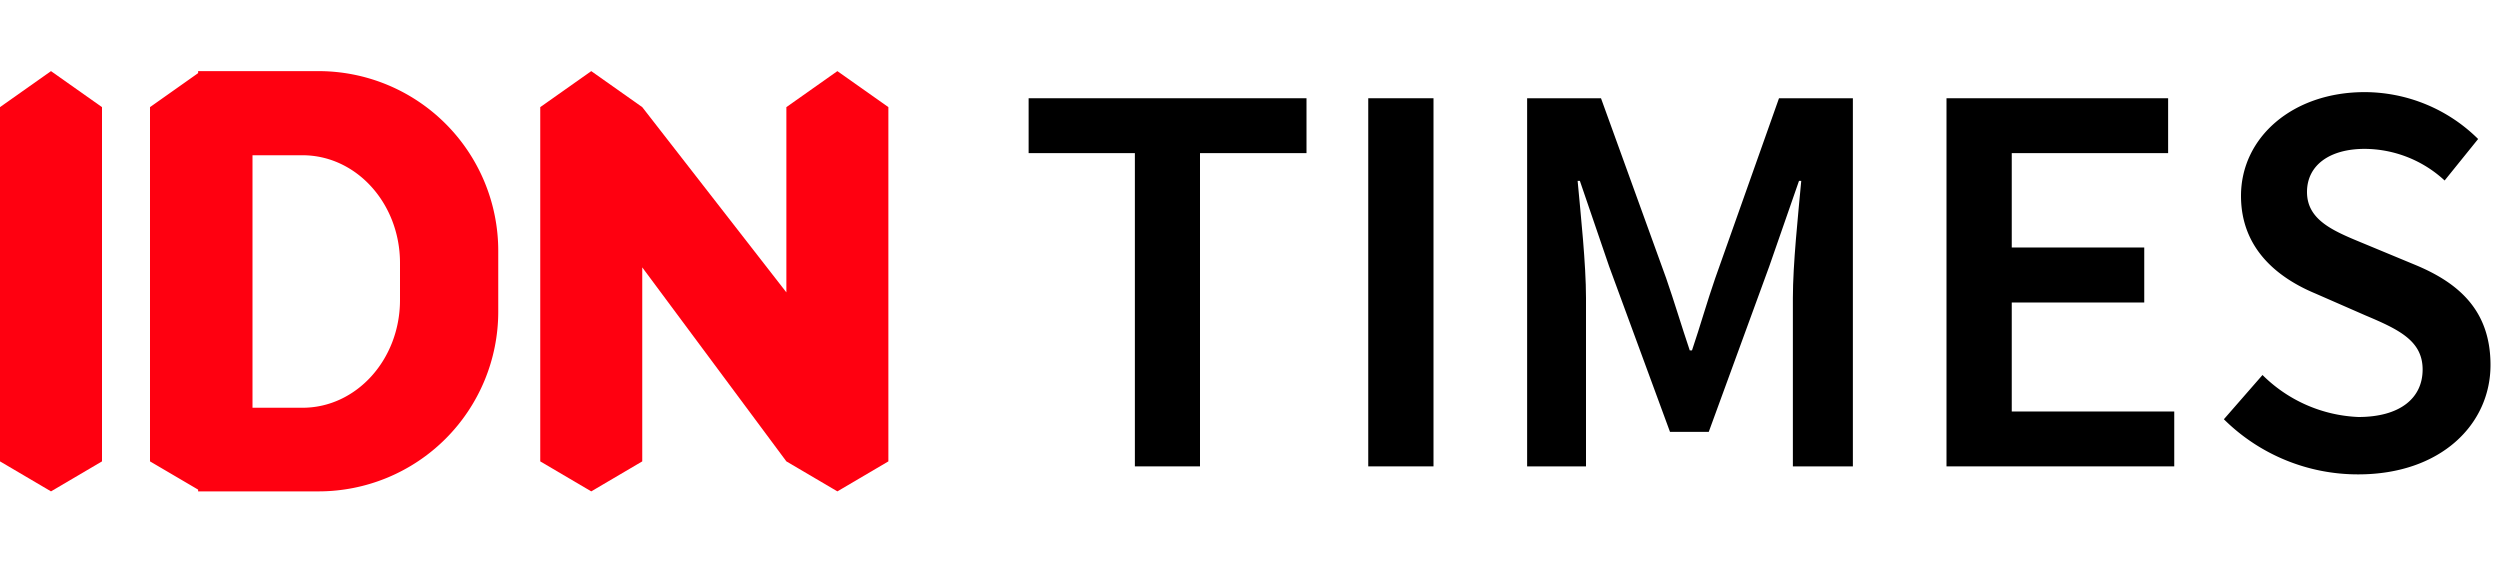 <svg id="Layer_1" data-name="Layer 1" xmlns="http://www.w3.org/2000/svg" viewBox="0 0 200 45"><defs><style>.cls-1{fill:#ff0010;}</style></defs><title>logo media</title><path d="M90.79,12.25h-8.5V7.86h22.23v4.39H96V37.31H90.79Z"/><path d="M109.46,7.86h5.22V37.31h-5.22Z"/><path d="M122.17,7.86h5.91l5.21,14.39c.65,1.87,1.24,3.86,1.89,5.78h.18c.65-1.92,1.21-3.91,1.86-5.78l5.1-14.39h5.91V37.31h-4.8V23.84c0-2.72.42-6.64.67-9.37h-.18l-2.38,6.84L136.7,34.55h-3.1l-4.87-13.24-2.34-6.84h-.18c.25,2.73.67,6.65.67,9.37V37.31h-4.71Z"/><path d="M155.72,7.86h17.73v4.39H160.94V19.8h10.6v4.4h-10.6v8.72h13v4.39H155.72Z"/><path d="M177.91,33.54,181,30a11.55,11.55,0,0,0,7.67,3.36c3.32,0,5.14-1.5,5.14-3.8s-1.9-3.2-4.58-4.33l-4-1.75c-2.9-1.21-5.95-3.5-5.95-7.81,0-4.69,4.14-8.3,9.89-8.3a12.93,12.93,0,0,1,9.08,3.75l-2.68,3.32a9.48,9.48,0,0,0-6.4-2.53c-2.79,0-4.61,1.3-4.61,3.45,0,2.32,2.24,3.17,4.68,4.18l4,1.66c3.51,1.46,6,3.68,6,8,0,4.77-4,8.75-10.58,8.75A15.22,15.22,0,0,1,177.91,33.54Z"/><polygon class="cls-1" points="4.08 5.69 0 8.57 0 36.91 4.08 39.31 8.16 36.91 8.16 8.57 4.08 5.69"/><path class="cls-1" d="M25.48,5.69H15.85v.16L12,8.57V36.91l3.85,2.26v.14h9.63A14.38,14.38,0,0,0,39.86,24.93V20.07A14.38,14.38,0,0,0,25.48,5.69ZM32,24c0,4.76-3.49,8.62-7.8,8.62h-4V12.42h4c4.31,0,7.8,3.86,7.8,8.62Z"/><polygon class="cls-1" points="66.99 5.69 62.91 8.57 62.91 23.39 51.38 8.57 47.3 5.69 43.22 8.57 43.22 36.91 47.3 39.31 51.38 36.91 51.38 21.39 62.91 36.91 66.99 39.31 71.07 36.91 71.07 8.57 66.99 5.69"/></svg>